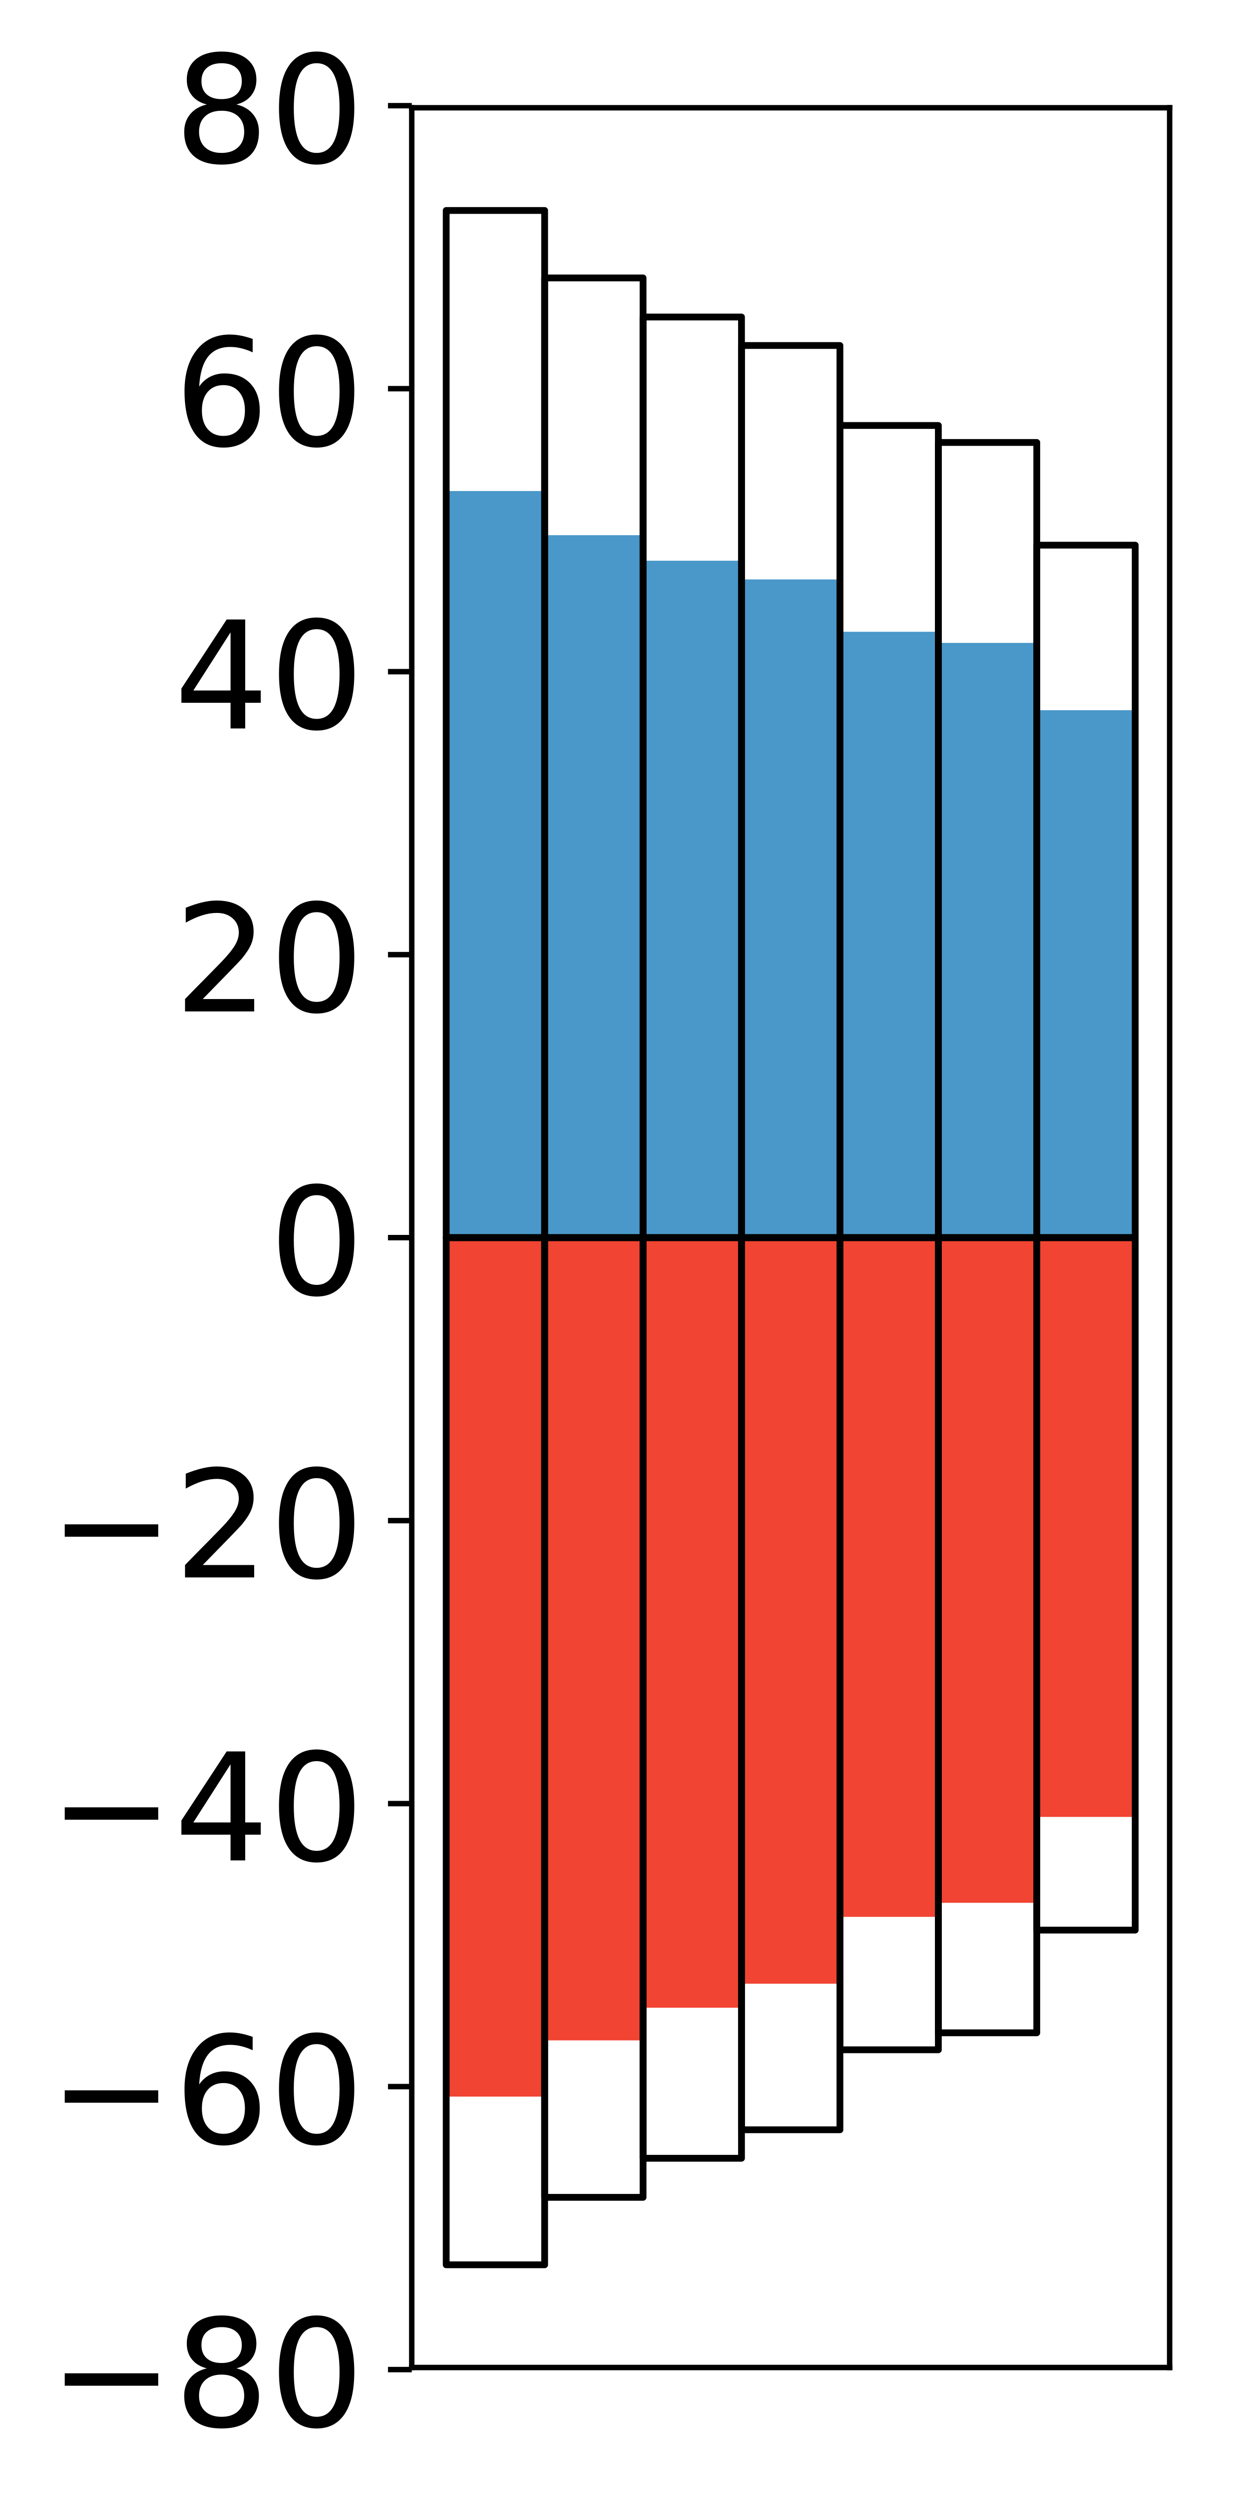 <?xml version="1.0" encoding="utf-8" standalone="no"?>
<!DOCTYPE svg PUBLIC "-//W3C//DTD SVG 1.1//EN"
  "http://www.w3.org/Graphics/SVG/1.1/DTD/svg11.dtd">
<!-- Created with matplotlib (http://matplotlib.org/) -->
<svg height="368pt" version="1.1" viewBox="0 0 182 368" width="182pt" xmlns="http://www.w3.org/2000/svg" xmlns:xlink="http://www.w3.org/1999/xlink">
 <defs>
  <style type="text/css">
*{stroke-linecap:butt;stroke-linejoin:round;}
  </style>
 </defs>
 <g id="figure_1">
  <g id="patch_1">
   <path d="M 0 368.94 
L 182.93 368.94 
L 182.93 0 
L 0 0 
z
" style="fill:#ffffff;"/>
  </g>
  <g id="axes_1">
   <g id="patch_2">
    <path d="M 60.63 348.502 
L 172.23 348.502 
L 172.23 15.862 
L 60.63 15.862 
z
" style="fill:#ffffff;"/>
   </g>
   <g id="matplotlib.axis_1"/>
   <g id="matplotlib.axis_2">
    <g id="ytick_1">
     <g id="line2d_1">
      <defs>
       <path d="M 0 0 
L -3.5 0 
" id="mcae0581c85" style="stroke:#000000;stroke-width:0.8;"/>
      </defs>
      <g>
       <use style="stroke:#000000;stroke-width:0.8;" x="60.63" xlink:href="#mcae0581c85" y="348.806"/>
      </g>
     </g>
     <g id="text_1">
      <!-- −80 -->
      <defs>
       <path d="M 10.594 35.5 
L 73.188 35.5 
L 73.188 27.203 
L 10.594 27.203 
z
" id="DejaVuSans-2212"/>
       <path d="M 31.781 34.625 
Q 24.75 34.625 20.719 30.859 
Q 16.703 27.094 16.703 20.516 
Q 16.703 13.922 20.719 10.156 
Q 24.75 6.391 31.781 6.391 
Q 38.812 6.391 42.859 10.172 
Q 46.922 13.969 46.922 20.516 
Q 46.922 27.094 42.891 30.859 
Q 38.875 34.625 31.781 34.625 
z
M 21.922 38.812 
Q 15.578 40.375 12.031 44.719 
Q 8.5 49.078 8.5 55.328 
Q 8.5 64.062 14.719 69.141 
Q 20.953 74.219 31.781 74.219 
Q 42.672 74.219 48.875 69.141 
Q 55.078 64.062 55.078 55.328 
Q 55.078 49.078 51.531 44.719 
Q 48 40.375 41.703 38.812 
Q 48.828 37.156 52.797 32.312 
Q 56.781 27.484 56.781 20.516 
Q 56.781 9.906 50.312 4.234 
Q 43.844 -1.422 31.781 -1.422 
Q 19.734 -1.422 13.25 4.234 
Q 6.781 9.906 6.781 20.516 
Q 6.781 27.484 10.781 32.312 
Q 14.797 37.156 21.922 38.812 
z
M 18.312 54.391 
Q 18.312 48.734 21.844 45.562 
Q 25.391 42.391 31.781 42.391 
Q 38.141 42.391 41.719 45.562 
Q 45.312 48.734 45.312 54.391 
Q 45.312 60.062 41.719 63.234 
Q 38.141 66.406 31.781 66.406 
Q 25.391 66.406 21.844 63.234 
Q 18.312 60.062 18.312 54.391 
z
" id="DejaVuSans-38"/>
       <path d="M 31.781 66.406 
Q 24.172 66.406 20.328 58.906 
Q 16.5 51.422 16.5 36.375 
Q 16.5 21.391 20.328 13.891 
Q 24.172 6.391 31.781 6.391 
Q 39.453 6.391 43.281 13.891 
Q 47.125 21.391 47.125 36.375 
Q 47.125 51.422 43.281 58.906 
Q 39.453 66.406 31.781 66.406 
z
M 31.781 74.219 
Q 44.047 74.219 50.516 64.516 
Q 56.984 54.828 56.984 36.375 
Q 56.984 17.969 50.516 8.266 
Q 44.047 -1.422 31.781 -1.422 
Q 19.531 -1.422 13.062 8.266 
Q 6.594 17.969 6.594 36.375 
Q 6.594 54.828 13.062 64.516 
Q 19.531 74.219 31.781 74.219 
z
" id="DejaVuSans-30"/>
      </defs>
      <g transform="translate(7.2 357.164)scale(0.22 -0.22)">
       <use xlink:href="#DejaVuSans-2212"/>
       <use x="83.789" xlink:href="#DejaVuSans-38"/>
       <use x="147.412" xlink:href="#DejaVuSans-30"/>
      </g>
     </g>
    </g>
    <g id="ytick_2">
     <g id="line2d_2">
      <g>
       <use style="stroke:#000000;stroke-width:0.8;" x="60.63" xlink:href="#mcae0581c85" y="307.15"/>
      </g>
     </g>
     <g id="text_2">
      <!-- −60 -->
      <defs>
       <path d="M 33.016 40.375 
Q 26.375 40.375 22.484 35.828 
Q 18.609 31.297 18.609 23.391 
Q 18.609 15.531 22.484 10.953 
Q 26.375 6.391 33.016 6.391 
Q 39.656 6.391 43.531 10.953 
Q 47.406 15.531 47.406 23.391 
Q 47.406 31.297 43.531 35.828 
Q 39.656 40.375 33.016 40.375 
z
M 52.594 71.297 
L 52.594 62.312 
Q 48.875 64.062 45.094 64.984 
Q 41.312 65.922 37.594 65.922 
Q 27.828 65.922 22.672 59.328 
Q 17.531 52.734 16.797 39.406 
Q 19.672 43.656 24.016 45.922 
Q 28.375 48.188 33.594 48.188 
Q 44.578 48.188 50.953 41.516 
Q 57.328 34.859 57.328 23.391 
Q 57.328 12.156 50.688 5.359 
Q 44.047 -1.422 33.016 -1.422 
Q 20.359 -1.422 13.672 8.266 
Q 6.984 17.969 6.984 36.375 
Q 6.984 53.656 15.188 63.938 
Q 23.391 74.219 37.203 74.219 
Q 40.922 74.219 44.703 73.484 
Q 48.484 72.75 52.594 71.297 
z
" id="DejaVuSans-36"/>
      </defs>
      <g transform="translate(7.2 315.508)scale(0.22 -0.22)">
       <use xlink:href="#DejaVuSans-2212"/>
       <use x="83.789" xlink:href="#DejaVuSans-36"/>
       <use x="147.412" xlink:href="#DejaVuSans-30"/>
      </g>
     </g>
    </g>
    <g id="ytick_3">
     <g id="line2d_3">
      <g>
       <use style="stroke:#000000;stroke-width:0.8;" x="60.63" xlink:href="#mcae0581c85" y="265.494"/>
      </g>
     </g>
     <g id="text_3">
      <!-- −40 -->
      <defs>
       <path d="M 37.797 64.312 
L 12.891 25.391 
L 37.797 25.391 
z
M 35.203 72.906 
L 47.609 72.906 
L 47.609 25.391 
L 58.016 25.391 
L 58.016 17.188 
L 47.609 17.188 
L 47.609 0 
L 37.797 0 
L 37.797 17.188 
L 4.891 17.188 
L 4.891 26.703 
z
" id="DejaVuSans-34"/>
      </defs>
      <g transform="translate(7.2 273.852)scale(0.22 -0.22)">
       <use xlink:href="#DejaVuSans-2212"/>
       <use x="83.789" xlink:href="#DejaVuSans-34"/>
       <use x="147.412" xlink:href="#DejaVuSans-30"/>
      </g>
     </g>
    </g>
    <g id="ytick_4">
     <g id="line2d_4">
      <g>
       <use style="stroke:#000000;stroke-width:0.8;" x="60.63" xlink:href="#mcae0581c85" y="223.838"/>
      </g>
     </g>
     <g id="text_4">
      <!-- −20 -->
      <defs>
       <path d="M 19.188 8.297 
L 53.609 8.297 
L 53.609 0 
L 7.328 0 
L 7.328 8.297 
Q 12.938 14.109 22.625 23.891 
Q 32.328 33.688 34.812 36.531 
Q 39.547 41.844 41.422 45.531 
Q 43.312 49.219 43.312 52.781 
Q 43.312 58.594 39.234 62.25 
Q 35.156 65.922 28.609 65.922 
Q 23.969 65.922 18.812 64.312 
Q 13.672 62.703 7.812 59.422 
L 7.812 69.391 
Q 13.766 71.781 18.938 73 
Q 24.125 74.219 28.422 74.219 
Q 39.75 74.219 46.484 68.547 
Q 53.219 62.891 53.219 53.422 
Q 53.219 48.922 51.531 44.891 
Q 49.859 40.875 45.406 35.406 
Q 44.188 33.984 37.641 27.219 
Q 31.109 20.453 19.188 8.297 
z
" id="DejaVuSans-32"/>
      </defs>
      <g transform="translate(7.2 232.196)scale(0.22 -0.22)">
       <use xlink:href="#DejaVuSans-2212"/>
       <use x="83.789" xlink:href="#DejaVuSans-32"/>
       <use x="147.412" xlink:href="#DejaVuSans-30"/>
      </g>
     </g>
    </g>
    <g id="ytick_5">
     <g id="line2d_5">
      <g>
       <use style="stroke:#000000;stroke-width:0.8;" x="60.63" xlink:href="#mcae0581c85" y="182.182"/>
      </g>
     </g>
     <g id="text_5">
      <!-- 0 -->
      <g transform="translate(39.633 190.541)scale(0.22 -0.22)">
       <use xlink:href="#DejaVuSans-30"/>
      </g>
     </g>
    </g>
    <g id="ytick_6">
     <g id="line2d_6">
      <g>
       <use style="stroke:#000000;stroke-width:0.8;" x="60.63" xlink:href="#mcae0581c85" y="140.526"/>
      </g>
     </g>
     <g id="text_6">
      <!-- 20 -->
      <g transform="translate(25.635 148.885)scale(0.22 -0.22)">
       <use xlink:href="#DejaVuSans-32"/>
       <use x="63.623" xlink:href="#DejaVuSans-30"/>
      </g>
     </g>
    </g>
    <g id="ytick_7">
     <g id="line2d_7">
      <g>
       <use style="stroke:#000000;stroke-width:0.8;" x="60.63" xlink:href="#mcae0581c85" y="98.87"/>
      </g>
     </g>
     <g id="text_7">
      <!-- 40 -->
      <g transform="translate(25.635 107.229)scale(0.22 -0.22)">
       <use xlink:href="#DejaVuSans-34"/>
       <use x="63.623" xlink:href="#DejaVuSans-30"/>
      </g>
     </g>
    </g>
    <g id="ytick_8">
     <g id="line2d_8">
      <g>
       <use style="stroke:#000000;stroke-width:0.8;" x="60.63" xlink:href="#mcae0581c85" y="57.214"/>
      </g>
     </g>
     <g id="text_8">
      <!-- 60 -->
      <g transform="translate(25.635 65.573)scale(0.22 -0.22)">
       <use xlink:href="#DejaVuSans-36"/>
       <use x="63.623" xlink:href="#DejaVuSans-30"/>
      </g>
     </g>
    </g>
    <g id="ytick_9">
     <g id="line2d_9">
      <g>
       <use style="stroke:#000000;stroke-width:0.8;" x="60.63" xlink:href="#mcae0581c85" y="15.558"/>
      </g>
     </g>
     <g id="text_9">
      <!-- 80 -->
      <g transform="translate(25.635 23.917)scale(0.22 -0.22)">
       <use xlink:href="#DejaVuSans-38"/>
       <use x="63.623" xlink:href="#DejaVuSans-30"/>
      </g>
     </g>
    </g>
   </g>
   <g id="patch_3">
    <path clip-path="url(#p727ccdf9ea)" d="M 65.703 182.182 
L 80.197 182.182 
L 80.197 72.28 
L 65.703 72.28 
z
" style="fill:#4a98c9;"/>
   </g>
   <g id="patch_4">
    <path clip-path="url(#p727ccdf9ea)" d="M 80.197 182.182 
L 94.69 182.182 
L 94.69 78.78 
L 80.197 78.78 
z
" style="fill:#4a98c9;"/>
   </g>
   <g id="patch_5">
    <path clip-path="url(#p727ccdf9ea)" d="M 94.69 182.182 
L 109.184 182.182 
L 109.184 82.538 
L 94.69 82.538 
z
" style="fill:#4a98c9;"/>
   </g>
   <g id="patch_6">
    <path clip-path="url(#p727ccdf9ea)" d="M 109.184 182.182 
L 123.677 182.182 
L 123.677 85.292 
L 109.184 85.292 
z
" style="fill:#4a98c9;"/>
   </g>
   <g id="patch_7">
    <path clip-path="url(#p727ccdf9ea)" d="M 123.677 182.182 
L 138.171 182.182 
L 138.171 92.999 
L 123.677 92.999 
z
" style="fill:#4a98c9;"/>
   </g>
   <g id="patch_8">
    <path clip-path="url(#p727ccdf9ea)" d="M 138.171 182.182 
L 152.664 182.182 
L 152.664 94.635 
L 138.171 94.635 
z
" style="fill:#4a98c9;"/>
   </g>
   <g id="patch_9">
    <path clip-path="url(#p727ccdf9ea)" d="M 152.664 182.182 
L 167.158 182.182 
L 167.158 104.544 
L 152.664 104.544 
z
" style="fill:#4a98c9;"/>
   </g>
   <g id="patch_10">
    <path clip-path="url(#p727ccdf9ea)" d="M 65.703 182.182 
L 80.197 182.182 
L 80.197 308.623 
L 65.703 308.623 
z
" style="fill:#f14432;"/>
   </g>
   <g id="patch_11">
    <path clip-path="url(#p727ccdf9ea)" d="M 80.197 182.182 
L 94.69 182.182 
L 94.69 300.345 
L 80.197 300.345 
z
" style="fill:#f14432;"/>
   </g>
   <g id="patch_12">
    <path clip-path="url(#p727ccdf9ea)" d="M 94.69 182.182 
L 109.184 182.182 
L 109.184 295.54 
L 94.69 295.54 
z
" style="fill:#f14432;"/>
   </g>
   <g id="patch_13">
    <path clip-path="url(#p727ccdf9ea)" d="M 109.184 182.182 
L 123.677 182.182 
L 123.677 292.004 
L 109.184 292.004 
z
" style="fill:#f14432;"/>
   </g>
   <g id="patch_14">
    <path clip-path="url(#p727ccdf9ea)" d="M 123.677 182.182 
L 138.171 182.182 
L 138.171 282.163 
L 123.677 282.163 
z
" style="fill:#f14432;"/>
   </g>
   <g id="patch_15">
    <path clip-path="url(#p727ccdf9ea)" d="M 138.171 182.182 
L 152.664 182.182 
L 152.664 280.096 
L 138.171 280.096 
z
" style="fill:#f14432;"/>
   </g>
   <g id="patch_16">
    <path clip-path="url(#p727ccdf9ea)" d="M 152.664 182.182 
L 167.158 182.182 
L 167.158 267.451 
L 152.664 267.451 
z
" style="fill:#f14432;"/>
   </g>
   <g id="patch_17">
    <path d="M 60.63 348.502 
L 60.63 15.862 
" style="fill:none;stroke:#000000;stroke-linecap:square;stroke-linejoin:miter;stroke-width:0.8;"/>
   </g>
   <g id="patch_18">
    <path d="M 172.23 348.502 
L 172.23 15.862 
" style="fill:none;stroke:#000000;stroke-linecap:square;stroke-linejoin:miter;stroke-width:0.8;"/>
   </g>
   <g id="patch_19">
    <path d="M 60.63 348.502 
L 172.23 348.502 
" style="fill:none;stroke:#000000;stroke-linecap:square;stroke-linejoin:miter;stroke-width:0.8;"/>
   </g>
   <g id="patch_20">
    <path d="M 60.63 15.862 
L 172.23 15.862 
" style="fill:none;stroke:#000000;stroke-linecap:square;stroke-linejoin:miter;stroke-width:0.8;"/>
   </g>
   <g id="patch_21">
    <path clip-path="url(#p727ccdf9ea)" d="M 65.703 182.182 
L 80.197 182.182 
L 80.197 30.982 
L 65.703 30.982 
z
" style="fill:none;stroke:#000000;stroke-linejoin:miter;"/>
   </g>
   <g id="patch_22">
    <path clip-path="url(#p727ccdf9ea)" d="M 80.197 182.182 
L 94.69 182.182 
L 94.69 40.914 
L 80.197 40.914 
z
" style="fill:none;stroke:#000000;stroke-linejoin:miter;"/>
   </g>
   <g id="patch_23">
    <path clip-path="url(#p727ccdf9ea)" d="M 94.69 182.182 
L 109.184 182.182 
L 109.184 46.665 
L 94.69 46.665 
z
" style="fill:none;stroke:#000000;stroke-linejoin:miter;"/>
   </g>
   <g id="patch_24">
    <path clip-path="url(#p727ccdf9ea)" d="M 109.184 182.182 
L 123.677 182.182 
L 123.677 50.859 
L 109.184 50.859 
z
" style="fill:none;stroke:#000000;stroke-linejoin:miter;"/>
   </g>
   <g id="patch_25">
    <path clip-path="url(#p727ccdf9ea)" d="M 123.677 182.182 
L 138.171 182.182 
L 138.171 62.633 
L 123.677 62.633 
z
" style="fill:none;stroke:#000000;stroke-linejoin:miter;"/>
   </g>
   <g id="patch_26">
    <path clip-path="url(#p727ccdf9ea)" d="M 138.171 182.182 
L 152.664 182.182 
L 152.664 65.132 
L 138.171 65.132 
z
" style="fill:none;stroke:#000000;stroke-linejoin:miter;"/>
   </g>
   <g id="patch_27">
    <path clip-path="url(#p727ccdf9ea)" d="M 152.664 182.182 
L 167.158 182.182 
L 167.158 80.25 
L 152.664 80.25 
z
" style="fill:none;stroke:#000000;stroke-linejoin:miter;"/>
   </g>
   <g id="patch_28">
    <path clip-path="url(#p727ccdf9ea)" d="M 65.703 182.182 
L 80.197 182.182 
L 80.197 333.382 
L 65.703 333.382 
z
" style="fill:none;stroke:#000000;stroke-linejoin:miter;"/>
   </g>
   <g id="patch_29">
    <path clip-path="url(#p727ccdf9ea)" d="M 80.197 182.182 
L 94.69 182.182 
L 94.69 323.451 
L 80.197 323.451 
z
" style="fill:none;stroke:#000000;stroke-linejoin:miter;"/>
   </g>
   <g id="patch_30">
    <path clip-path="url(#p727ccdf9ea)" d="M 94.69 182.182 
L 109.184 182.182 
L 109.184 317.699 
L 94.69 317.699 
z
" style="fill:none;stroke:#000000;stroke-linejoin:miter;"/>
   </g>
   <g id="patch_31">
    <path clip-path="url(#p727ccdf9ea)" d="M 109.184 182.182 
L 123.677 182.182 
L 123.677 313.506 
L 109.184 313.506 
z
" style="fill:none;stroke:#000000;stroke-linejoin:miter;"/>
   </g>
   <g id="patch_32">
    <path clip-path="url(#p727ccdf9ea)" d="M 123.677 182.182 
L 138.171 182.182 
L 138.171 301.732 
L 123.677 301.732 
z
" style="fill:none;stroke:#000000;stroke-linejoin:miter;"/>
   </g>
   <g id="patch_33">
    <path clip-path="url(#p727ccdf9ea)" d="M 138.171 182.182 
L 152.664 182.182 
L 152.664 299.233 
L 138.171 299.233 
z
" style="fill:none;stroke:#000000;stroke-linejoin:miter;"/>
   </g>
   <g id="patch_34">
    <path clip-path="url(#p727ccdf9ea)" d="M 152.664 182.182 
L 167.158 182.182 
L 167.158 284.114 
L 152.664 284.114 
z
" style="fill:none;stroke:#000000;stroke-linejoin:miter;"/>
   </g>
  </g>
 </g>
 <defs>
  <clipPath id="p727ccdf9ea">
   <rect height="332.64" width="111.6" x="60.63" y="15.862"/>
  </clipPath>
 </defs>
</svg>
